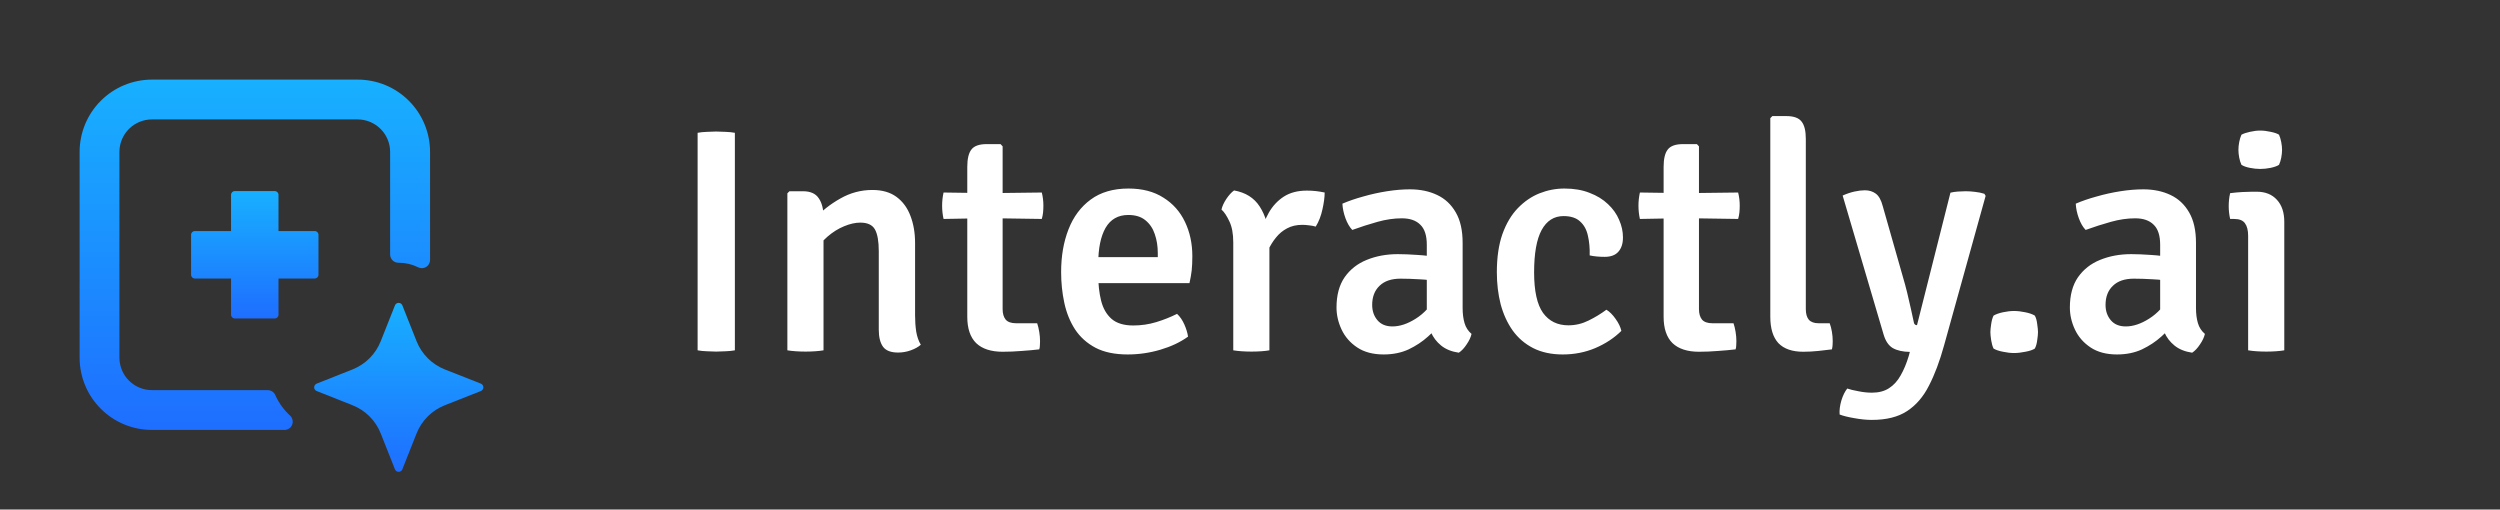 <svg width="157" height="32" viewBox="0 0 157 32" fill="none" xmlns="http://www.w3.org/2000/svg">
<rect x="0" y="0" width="157" height="32" fill="#333333" stroke="none"/>
<path d="M16.815 24.5H9.54C8.999 24.5 8.48 24.285 8.098 23.902C7.715 23.52 7.5 23.001 7.5 22.46V9.54C7.5 8.999 7.715 8.48 8.098 8.098C8.48 7.715 8.999 7.5 9.54 7.5H22.46C23.001 7.5 23.52 7.715 23.902 8.098C24.285 8.48 24.5 8.999 24.5 9.54V16C24.505 16.136 24.563 16.265 24.662 16.359C24.761 16.453 24.894 16.503 25.03 16.5C25.456 16.499 25.876 16.596 26.258 16.785C26.337 16.826 26.425 16.845 26.514 16.841C26.603 16.838 26.689 16.811 26.765 16.764C26.841 16.717 26.903 16.651 26.945 16.573C26.988 16.494 27.009 16.407 27.008 16.317V9.54C27.008 8.943 26.89 8.352 26.661 7.801C26.433 7.25 26.098 6.749 25.675 6.327C25.253 5.905 24.751 5.571 24.2 5.343C23.648 5.116 23.057 4.999 22.46 5H9.54C8.336 5 7.181 5.478 6.33 6.33C5.478 7.181 5 8.336 5 9.54V22.46C5 23.664 5.478 24.819 6.33 25.67C7.181 26.522 8.336 27 9.54 27H17.865C17.967 27 18.067 26.97 18.152 26.913C18.238 26.857 18.304 26.776 18.343 26.681C18.383 26.587 18.393 26.483 18.373 26.383C18.354 26.282 18.305 26.19 18.233 26.117C17.843 25.761 17.528 25.331 17.305 24.852C17.269 24.751 17.203 24.662 17.115 24.599C17.028 24.536 16.923 24.502 16.815 24.5Z" fill="url(#paint0_linear_1_2)"/>
<path d="M27.933 25.45L30.198 24.557C30.244 24.539 30.284 24.507 30.312 24.465C30.341 24.424 30.356 24.375 30.356 24.325C30.356 24.274 30.341 24.225 30.312 24.184C30.284 24.142 30.244 24.11 30.198 24.092L27.933 23.2C27.532 23.041 27.168 22.802 26.863 22.497C26.558 22.192 26.319 21.828 26.16 21.427L25.268 19.177C25.249 19.131 25.217 19.091 25.176 19.063C25.134 19.035 25.085 19.02 25.035 19.02C24.985 19.02 24.936 19.035 24.895 19.063C24.853 19.091 24.821 19.131 24.803 19.177L23.91 21.427C23.752 21.828 23.513 22.193 23.208 22.497C22.903 22.802 22.539 23.041 22.138 23.2L19.888 24.092C19.841 24.11 19.801 24.142 19.773 24.184C19.745 24.225 19.73 24.274 19.73 24.325C19.73 24.375 19.745 24.424 19.773 24.465C19.801 24.507 19.841 24.539 19.888 24.557L22.138 25.45C22.539 25.608 22.903 25.847 23.208 26.152C23.513 26.456 23.752 26.821 23.91 27.222L24.803 29.472C24.821 29.519 24.853 29.559 24.894 29.588C24.936 29.616 24.985 29.632 25.035 29.632C25.085 29.632 25.135 29.616 25.176 29.588C25.218 29.559 25.25 29.519 25.268 29.472L26.16 27.222C26.319 26.821 26.558 26.457 26.863 26.152C27.168 25.847 27.532 25.608 27.933 25.45Z" fill="url(#paint1_linear_1_2)"/>
<g clip-path="url(#clip0_1_2)">
<path d="M17.255 20H14.745C14.615 20 14.51 19.895 14.51 19.766V17.49H12.234C12.105 17.49 12 17.385 12 17.255V14.745C12 14.615 12.105 14.51 12.234 14.51H14.51V12.234C14.51 12.105 14.615 12 14.745 12H17.255C17.385 12 17.49 12.105 17.49 12.234V14.51H19.766C19.895 14.51 20 14.615 20 14.745V17.255C20 17.385 19.895 17.49 19.766 17.49H17.49V19.766C17.49 19.895 17.385 20 17.255 20Z" fill="url(#paint2_linear_1_2)"/>
</g>
<path d="M43.81 8.34C43.983 8.307 44.18 8.287 44.4 8.28C44.62 8.267 44.81 8.26 44.97 8.26C45.15 8.26 45.347 8.267 45.56 8.28C45.773 8.287 45.97 8.307 46.15 8.34V22C45.97 22.033 45.773 22.053 45.56 22.06C45.347 22.073 45.15 22.08 44.97 22.08C44.81 22.08 44.62 22.073 44.4 22.06C44.18 22.053 43.983 22.033 43.81 22V8.34ZM50.427 12.01C50.894 12.01 51.224 12.157 51.417 12.45C51.617 12.737 51.717 13.133 51.717 13.64V22C51.564 22.027 51.387 22.047 51.187 22.06C50.987 22.073 50.787 22.08 50.587 22.08C50.387 22.08 50.187 22.073 49.987 22.06C49.787 22.047 49.607 22.027 49.447 22V12.14L49.577 12.01H50.427ZM57.467 19.81C57.467 20.163 57.49 20.5 57.537 20.82C57.59 21.14 57.687 21.417 57.827 21.65C57.667 21.79 57.457 21.907 57.197 22C56.944 22.093 56.677 22.14 56.397 22.14C55.95 22.14 55.637 22.02 55.457 21.78C55.277 21.533 55.187 21.173 55.187 20.7V15.78C55.187 15.153 55.107 14.697 54.947 14.41C54.787 14.123 54.48 13.98 54.027 13.98C53.714 13.98 53.374 14.057 53.007 14.21C52.647 14.357 52.3 14.573 51.967 14.86C51.634 15.147 51.36 15.49 51.147 15.89V13.75C51.6 13.25 52.14 12.823 52.767 12.47C53.394 12.11 54.067 11.93 54.787 11.93C55.407 11.93 55.914 12.077 56.307 12.37C56.7 12.663 56.99 13.06 57.177 13.56C57.37 14.06 57.467 14.627 57.467 15.26V19.81ZM60.745 10.48C60.745 9.973 60.832 9.61 61.005 9.39C61.178 9.163 61.498 9.05 61.965 9.05H62.835L62.965 9.19V19.42C62.965 19.693 63.028 19.91 63.155 20.07C63.288 20.223 63.505 20.3 63.805 20.3H65.135C65.188 20.46 65.232 20.64 65.265 20.84C65.298 21.04 65.315 21.237 65.315 21.43C65.315 21.517 65.312 21.603 65.305 21.69C65.305 21.777 65.292 21.86 65.265 21.94C64.925 21.98 64.555 22.013 64.155 22.04C63.762 22.073 63.365 22.09 62.965 22.09C62.238 22.09 61.685 21.91 61.305 21.55C60.932 21.183 60.745 20.63 60.745 19.89V10.48ZM65.425 12.09C65.492 12.357 65.525 12.63 65.525 12.91C65.525 13.057 65.518 13.2 65.505 13.34C65.492 13.473 65.465 13.61 65.425 13.75L62.055 13.7L59.255 13.75C59.195 13.477 59.165 13.197 59.165 12.91C59.165 12.643 59.195 12.37 59.255 12.09L62.095 12.13L65.425 12.09ZM68.069 17.78V16.15H72.709V15.89C72.709 15.457 72.645 15.06 72.519 14.7C72.399 14.34 72.202 14.05 71.929 13.83C71.662 13.61 71.305 13.5 70.859 13.5C70.219 13.5 69.742 13.77 69.429 14.31C69.122 14.85 68.969 15.603 68.969 16.57V17.27C68.969 17.857 69.029 18.393 69.149 18.88C69.269 19.36 69.485 19.74 69.799 20.02C70.119 20.3 70.575 20.44 71.169 20.44C71.669 20.44 72.149 20.37 72.609 20.23C73.069 20.09 73.505 19.917 73.919 19.71C74.105 19.883 74.259 20.107 74.379 20.38C74.499 20.653 74.575 20.907 74.609 21.14C74.129 21.487 73.552 21.76 72.879 21.96C72.205 22.16 71.519 22.26 70.819 22.26C70.012 22.26 69.339 22.12 68.799 21.84C68.259 21.553 67.829 21.167 67.509 20.68C67.195 20.193 66.972 19.64 66.839 19.02C66.705 18.4 66.639 17.753 66.639 17.08C66.639 16.087 66.792 15.197 67.099 14.41C67.405 13.617 67.872 12.99 68.499 12.53C69.125 12.07 69.915 11.84 70.869 11.84C71.735 11.84 72.465 12.03 73.059 12.41C73.659 12.783 74.112 13.293 74.419 13.94C74.725 14.58 74.879 15.297 74.879 16.09C74.879 16.437 74.865 16.733 74.839 16.98C74.812 17.22 74.765 17.487 74.699 17.78H68.069ZM83.189 12.09C83.189 12.383 83.142 12.737 83.049 13.15C82.962 13.557 82.822 13.917 82.629 14.23C82.489 14.19 82.346 14.163 82.199 14.15C82.059 14.13 81.919 14.12 81.779 14.12C81.419 14.12 81.102 14.193 80.829 14.34C80.562 14.48 80.332 14.67 80.139 14.91C79.946 15.143 79.779 15.41 79.639 15.71C79.499 16.003 79.379 16.3 79.279 16.6L78.969 16.2C78.982 15.713 79.046 15.223 79.159 14.73C79.272 14.23 79.446 13.773 79.679 13.36C79.919 12.94 80.232 12.603 80.619 12.35C81.012 12.097 81.496 11.97 82.069 11.97C82.276 11.97 82.466 11.98 82.639 12C82.812 12.02 82.996 12.05 83.189 12.09ZM76.709 13.16C76.756 12.953 76.856 12.733 77.009 12.5C77.169 12.26 77.332 12.08 77.499 11.96C78.219 12.087 78.756 12.423 79.109 12.97C79.462 13.51 79.666 14.197 79.719 15.03V22C79.572 22.027 79.399 22.047 79.199 22.06C78.999 22.073 78.796 22.08 78.589 22.08C78.389 22.08 78.189 22.073 77.989 22.06C77.789 22.047 77.609 22.027 77.449 22V15.22C77.449 14.673 77.366 14.23 77.199 13.89C77.039 13.55 76.876 13.307 76.709 13.16ZM83.933 19.31C83.933 18.537 84.103 17.903 84.443 17.41C84.79 16.917 85.253 16.553 85.833 16.32C86.42 16.08 87.07 15.96 87.783 15.96C88.143 15.96 88.557 15.977 89.023 16.01C89.49 16.037 89.923 16.093 90.323 16.18V17.69C89.983 17.61 89.593 17.56 89.153 17.54C88.713 17.513 88.313 17.5 87.953 17.5C87.38 17.5 86.94 17.65 86.633 17.95C86.327 18.243 86.173 18.643 86.173 19.15C86.173 19.53 86.283 19.85 86.503 20.11C86.723 20.37 87.037 20.5 87.443 20.5C87.91 20.5 88.4 20.337 88.913 20.01C89.433 19.683 89.87 19.207 90.223 18.58L90.563 20.23C90.323 20.517 90.027 20.82 89.673 21.14C89.327 21.453 88.923 21.72 88.463 21.94C88.003 22.153 87.48 22.26 86.893 22.26C86.227 22.26 85.673 22.113 85.233 21.82C84.793 21.527 84.467 21.153 84.253 20.7C84.04 20.247 83.933 19.783 83.933 19.31ZM92.413 20.97C92.367 21.177 92.263 21.397 92.103 21.63C91.95 21.863 91.787 22.037 91.613 22.15C91.16 22.083 90.79 21.933 90.503 21.7C90.217 21.467 90.003 21.187 89.863 20.86C89.723 20.527 89.637 20.187 89.603 19.84V15.37C89.603 14.79 89.467 14.37 89.193 14.11C88.927 13.843 88.54 13.71 88.033 13.71C87.547 13.71 87.04 13.783 86.513 13.93C85.987 14.077 85.457 14.247 84.923 14.44C84.75 14.26 84.607 14.013 84.493 13.7C84.38 13.387 84.317 13.083 84.303 12.79C84.69 12.623 85.127 12.473 85.613 12.34C86.1 12.2 86.597 12.09 87.103 12.01C87.617 11.93 88.097 11.89 88.543 11.89C89.183 11.89 89.75 12.007 90.243 12.24C90.743 12.473 91.137 12.84 91.423 13.34C91.71 13.833 91.853 14.47 91.853 15.25V19.35C91.853 19.703 91.893 20.017 91.973 20.29C92.053 20.563 92.2 20.79 92.413 20.97ZM99.832 16.04C99.845 15.593 99.808 15.183 99.722 14.81C99.642 14.43 99.478 14.13 99.232 13.91C98.992 13.683 98.645 13.57 98.192 13.57C97.592 13.57 97.132 13.863 96.812 14.45C96.499 15.03 96.342 15.913 96.342 17.1C96.342 18.273 96.528 19.123 96.902 19.65C97.282 20.17 97.812 20.43 98.492 20.43C98.939 20.43 99.362 20.33 99.762 20.13C100.169 19.93 100.542 19.703 100.882 19.45C101.082 19.57 101.275 19.763 101.462 20.03C101.649 20.29 101.769 20.54 101.822 20.78C101.369 21.227 100.822 21.587 100.182 21.86C99.549 22.127 98.868 22.26 98.142 22.26C97.428 22.26 96.808 22.127 96.282 21.86C95.762 21.593 95.332 21.223 94.992 20.75C94.659 20.277 94.409 19.73 94.242 19.11C94.082 18.483 94.002 17.813 94.002 17.1C94.002 16.167 94.118 15.367 94.352 14.7C94.592 14.033 94.915 13.49 95.322 13.07C95.728 12.65 96.182 12.34 96.682 12.14C97.189 11.94 97.709 11.84 98.242 11.84C98.842 11.84 99.368 11.93 99.822 12.11C100.282 12.283 100.669 12.52 100.982 12.82C101.295 13.113 101.529 13.443 101.682 13.81C101.842 14.17 101.922 14.537 101.922 14.91C101.922 15.297 101.825 15.597 101.632 15.81C101.445 16.023 101.159 16.13 100.772 16.13C100.425 16.13 100.112 16.1 99.832 16.04ZM104.475 10.48C104.475 9.973 104.562 9.61 104.735 9.39C104.909 9.163 105.229 9.05 105.695 9.05H106.565L106.695 9.19V19.42C106.695 19.693 106.759 19.91 106.885 20.07C107.019 20.223 107.235 20.3 107.535 20.3H108.865C108.919 20.46 108.962 20.64 108.995 20.84C109.029 21.04 109.045 21.237 109.045 21.43C109.045 21.517 109.042 21.603 109.035 21.69C109.035 21.777 109.022 21.86 108.995 21.94C108.655 21.98 108.285 22.013 107.885 22.04C107.492 22.073 107.095 22.09 106.695 22.09C105.969 22.09 105.415 21.91 105.035 21.55C104.662 21.183 104.475 20.63 104.475 19.89V10.48ZM109.155 12.09C109.222 12.357 109.255 12.63 109.255 12.91C109.255 13.057 109.249 13.2 109.235 13.34C109.222 13.473 109.195 13.61 109.155 13.75L105.785 13.7L102.985 13.75C102.925 13.477 102.895 13.197 102.895 12.91C102.895 12.643 102.925 12.37 102.985 12.09L105.825 12.13L109.155 12.09ZM114.905 20.3C114.965 20.46 115.012 20.64 115.045 20.84C115.078 21.033 115.095 21.23 115.095 21.43C115.095 21.517 115.092 21.603 115.085 21.69C115.078 21.777 115.065 21.86 115.045 21.94C114.798 21.973 114.512 22.007 114.185 22.04C113.858 22.073 113.545 22.09 113.245 22.09C112.552 22.09 112.032 21.91 111.685 21.55C111.345 21.183 111.175 20.63 111.175 19.89V7.42L111.305 7.29H112.175C112.642 7.29 112.962 7.403 113.135 7.63C113.315 7.85 113.405 8.213 113.405 8.72V19.41C113.405 19.703 113.468 19.927 113.595 20.08C113.728 20.227 113.932 20.3 114.205 20.3H114.905ZM117.548 26.37C117.214 26.37 116.848 26.333 116.448 26.26C116.054 26.193 115.748 26.117 115.528 26.03C115.508 25.77 115.544 25.477 115.638 25.15C115.738 24.83 115.861 24.58 116.008 24.4C116.181 24.46 116.414 24.517 116.708 24.57C117.001 24.63 117.284 24.66 117.558 24.66C117.984 24.66 118.341 24.567 118.628 24.38C118.921 24.193 119.164 23.927 119.358 23.58C119.558 23.233 119.728 22.827 119.868 22.36L119.938 22.1C119.498 22.093 119.141 22.013 118.868 21.86C118.601 21.7 118.408 21.413 118.288 21L115.718 12.28C115.971 12.167 116.218 12.083 116.458 12.03C116.704 11.977 116.921 11.95 117.108 11.95C117.381 11.95 117.611 12.02 117.798 12.16C117.991 12.3 118.138 12.563 118.238 12.95L119.508 17.41C119.594 17.697 119.681 18.017 119.768 18.37C119.854 18.723 119.934 19.07 120.008 19.41C120.081 19.743 120.144 20.033 120.198 20.28C120.224 20.373 120.288 20.42 120.388 20.42L122.488 12.1C122.621 12.067 122.774 12.043 122.948 12.03C123.128 12.017 123.291 12.01 123.438 12.01C123.638 12.01 123.838 12.023 124.038 12.05C124.238 12.07 124.431 12.11 124.618 12.17L124.698 12.3L122.088 21.69C121.814 22.683 121.498 23.527 121.138 24.22C120.784 24.92 120.324 25.453 119.758 25.82C119.198 26.187 118.461 26.37 117.548 26.37ZM124.996 20.86C124.996 20.74 125.013 20.57 125.046 20.35C125.08 20.123 125.13 19.947 125.196 19.82C125.343 19.733 125.54 19.663 125.786 19.61C126.033 19.557 126.266 19.53 126.486 19.53C126.7 19.53 126.933 19.557 127.186 19.61C127.446 19.663 127.646 19.733 127.786 19.82C127.86 19.947 127.91 20.123 127.936 20.35C127.97 20.57 127.986 20.74 127.986 20.86C127.986 20.98 127.97 21.15 127.936 21.37C127.91 21.583 127.86 21.757 127.786 21.89C127.653 21.977 127.456 22.043 127.196 22.09C126.936 22.143 126.7 22.17 126.486 22.17C126.266 22.17 126.033 22.143 125.786 22.09C125.54 22.043 125.343 21.977 125.196 21.89C125.13 21.757 125.08 21.583 125.046 21.37C125.013 21.15 124.996 20.98 124.996 20.86ZM129.988 19.31C129.988 18.537 130.158 17.903 130.498 17.41C130.845 16.917 131.308 16.553 131.888 16.32C132.475 16.08 133.125 15.96 133.838 15.96C134.198 15.96 134.611 15.977 135.078 16.01C135.545 16.037 135.978 16.093 136.378 16.18V17.69C136.038 17.61 135.648 17.56 135.208 17.54C134.768 17.513 134.368 17.5 134.008 17.5C133.435 17.5 132.995 17.65 132.688 17.95C132.381 18.243 132.228 18.643 132.228 19.15C132.228 19.53 132.338 19.85 132.558 20.11C132.778 20.37 133.091 20.5 133.498 20.5C133.965 20.5 134.455 20.337 134.968 20.01C135.488 19.683 135.925 19.207 136.278 18.58L136.618 20.23C136.378 20.517 136.081 20.82 135.728 21.14C135.381 21.453 134.978 21.72 134.518 21.94C134.058 22.153 133.535 22.26 132.948 22.26C132.281 22.26 131.728 22.113 131.288 21.82C130.848 21.527 130.521 21.153 130.308 20.7C130.095 20.247 129.988 19.783 129.988 19.31ZM138.468 20.97C138.421 21.177 138.318 21.397 138.158 21.63C138.005 21.863 137.841 22.037 137.668 22.15C137.215 22.083 136.845 21.933 136.558 21.7C136.271 21.467 136.058 21.187 135.918 20.86C135.778 20.527 135.691 20.187 135.658 19.84V15.37C135.658 14.79 135.521 14.37 135.248 14.11C134.981 13.843 134.595 13.71 134.088 13.71C133.601 13.71 133.095 13.783 132.568 13.93C132.041 14.077 131.511 14.247 130.978 14.44C130.805 14.26 130.661 14.013 130.548 13.7C130.435 13.387 130.371 13.083 130.358 12.79C130.745 12.623 131.181 12.473 131.668 12.34C132.155 12.2 132.651 12.09 133.158 12.01C133.671 11.93 134.151 11.89 134.598 11.89C135.238 11.89 135.805 12.007 136.298 12.24C136.798 12.473 137.191 12.84 137.478 13.34C137.765 13.833 137.908 14.47 137.908 15.25V19.35C137.908 19.703 137.948 20.017 138.028 20.29C138.108 20.563 138.255 20.79 138.468 20.97ZM143.453 22C143.299 22.027 143.123 22.047 142.923 22.06C142.729 22.073 142.529 22.08 142.323 22.08C142.123 22.08 141.923 22.073 141.723 22.06C141.523 22.047 141.343 22.027 141.183 22V14.81C141.183 14.463 141.116 14.2 140.983 14.02C140.856 13.84 140.629 13.75 140.303 13.75H140.053C139.993 13.483 139.963 13.217 139.963 12.95C139.963 12.823 139.969 12.69 139.983 12.55C139.996 12.41 140.019 12.27 140.053 12.13C140.319 12.097 140.573 12.073 140.813 12.06C141.059 12.047 141.266 12.04 141.433 12.04H141.723C142.263 12.04 142.686 12.21 142.993 12.55C143.299 12.883 143.453 13.343 143.453 13.93V22ZM140.573 9.41C140.573 9.257 140.589 9.093 140.623 8.92C140.656 8.747 140.703 8.593 140.763 8.46C140.896 8.387 141.073 8.327 141.293 8.28C141.519 8.227 141.736 8.2 141.943 8.2C142.149 8.2 142.369 8.227 142.603 8.28C142.836 8.327 143.009 8.387 143.123 8.46C143.183 8.593 143.229 8.75 143.263 8.93C143.296 9.103 143.313 9.263 143.313 9.41C143.313 9.557 143.296 9.72 143.263 9.9C143.229 10.073 143.183 10.223 143.123 10.35C143.016 10.423 142.843 10.487 142.603 10.54C142.369 10.587 142.149 10.61 141.943 10.61C141.736 10.61 141.516 10.587 141.283 10.54C141.056 10.493 140.883 10.43 140.763 10.35C140.703 10.223 140.656 10.073 140.623 9.9C140.589 9.72 140.573 9.557 140.573 9.41Z" fill="white"/>
<defs>
<linearGradient id="paint0_linear_1_2" x1="16.004" y1="5" x2="16.004" y2="27" gradientUnits="userSpaceOnUse">
<stop stop-color="#18B0FF"/>
<stop offset="1" stop-color="#1E6EFF"/>
</linearGradient>
<linearGradient id="paint1_linear_1_2" x1="25.043" y1="19.02" x2="25.043" y2="29.632" gradientUnits="userSpaceOnUse">
<stop stop-color="#18B0FF"/>
<stop offset="1" stop-color="#1E6EFF"/>
</linearGradient>
<linearGradient id="paint2_linear_1_2" x1="16" y1="12" x2="16" y2="20" gradientUnits="userSpaceOnUse">
<stop stop-color="#18B0FF"/>
<stop offset="1" stop-color="#1E6EFF"/>
</linearGradient>
<clipPath id="clip0_1_2">
<rect width="8" height="8" fill="white" transform="translate(12 12)"/>
</clipPath>
</defs>
</svg>
